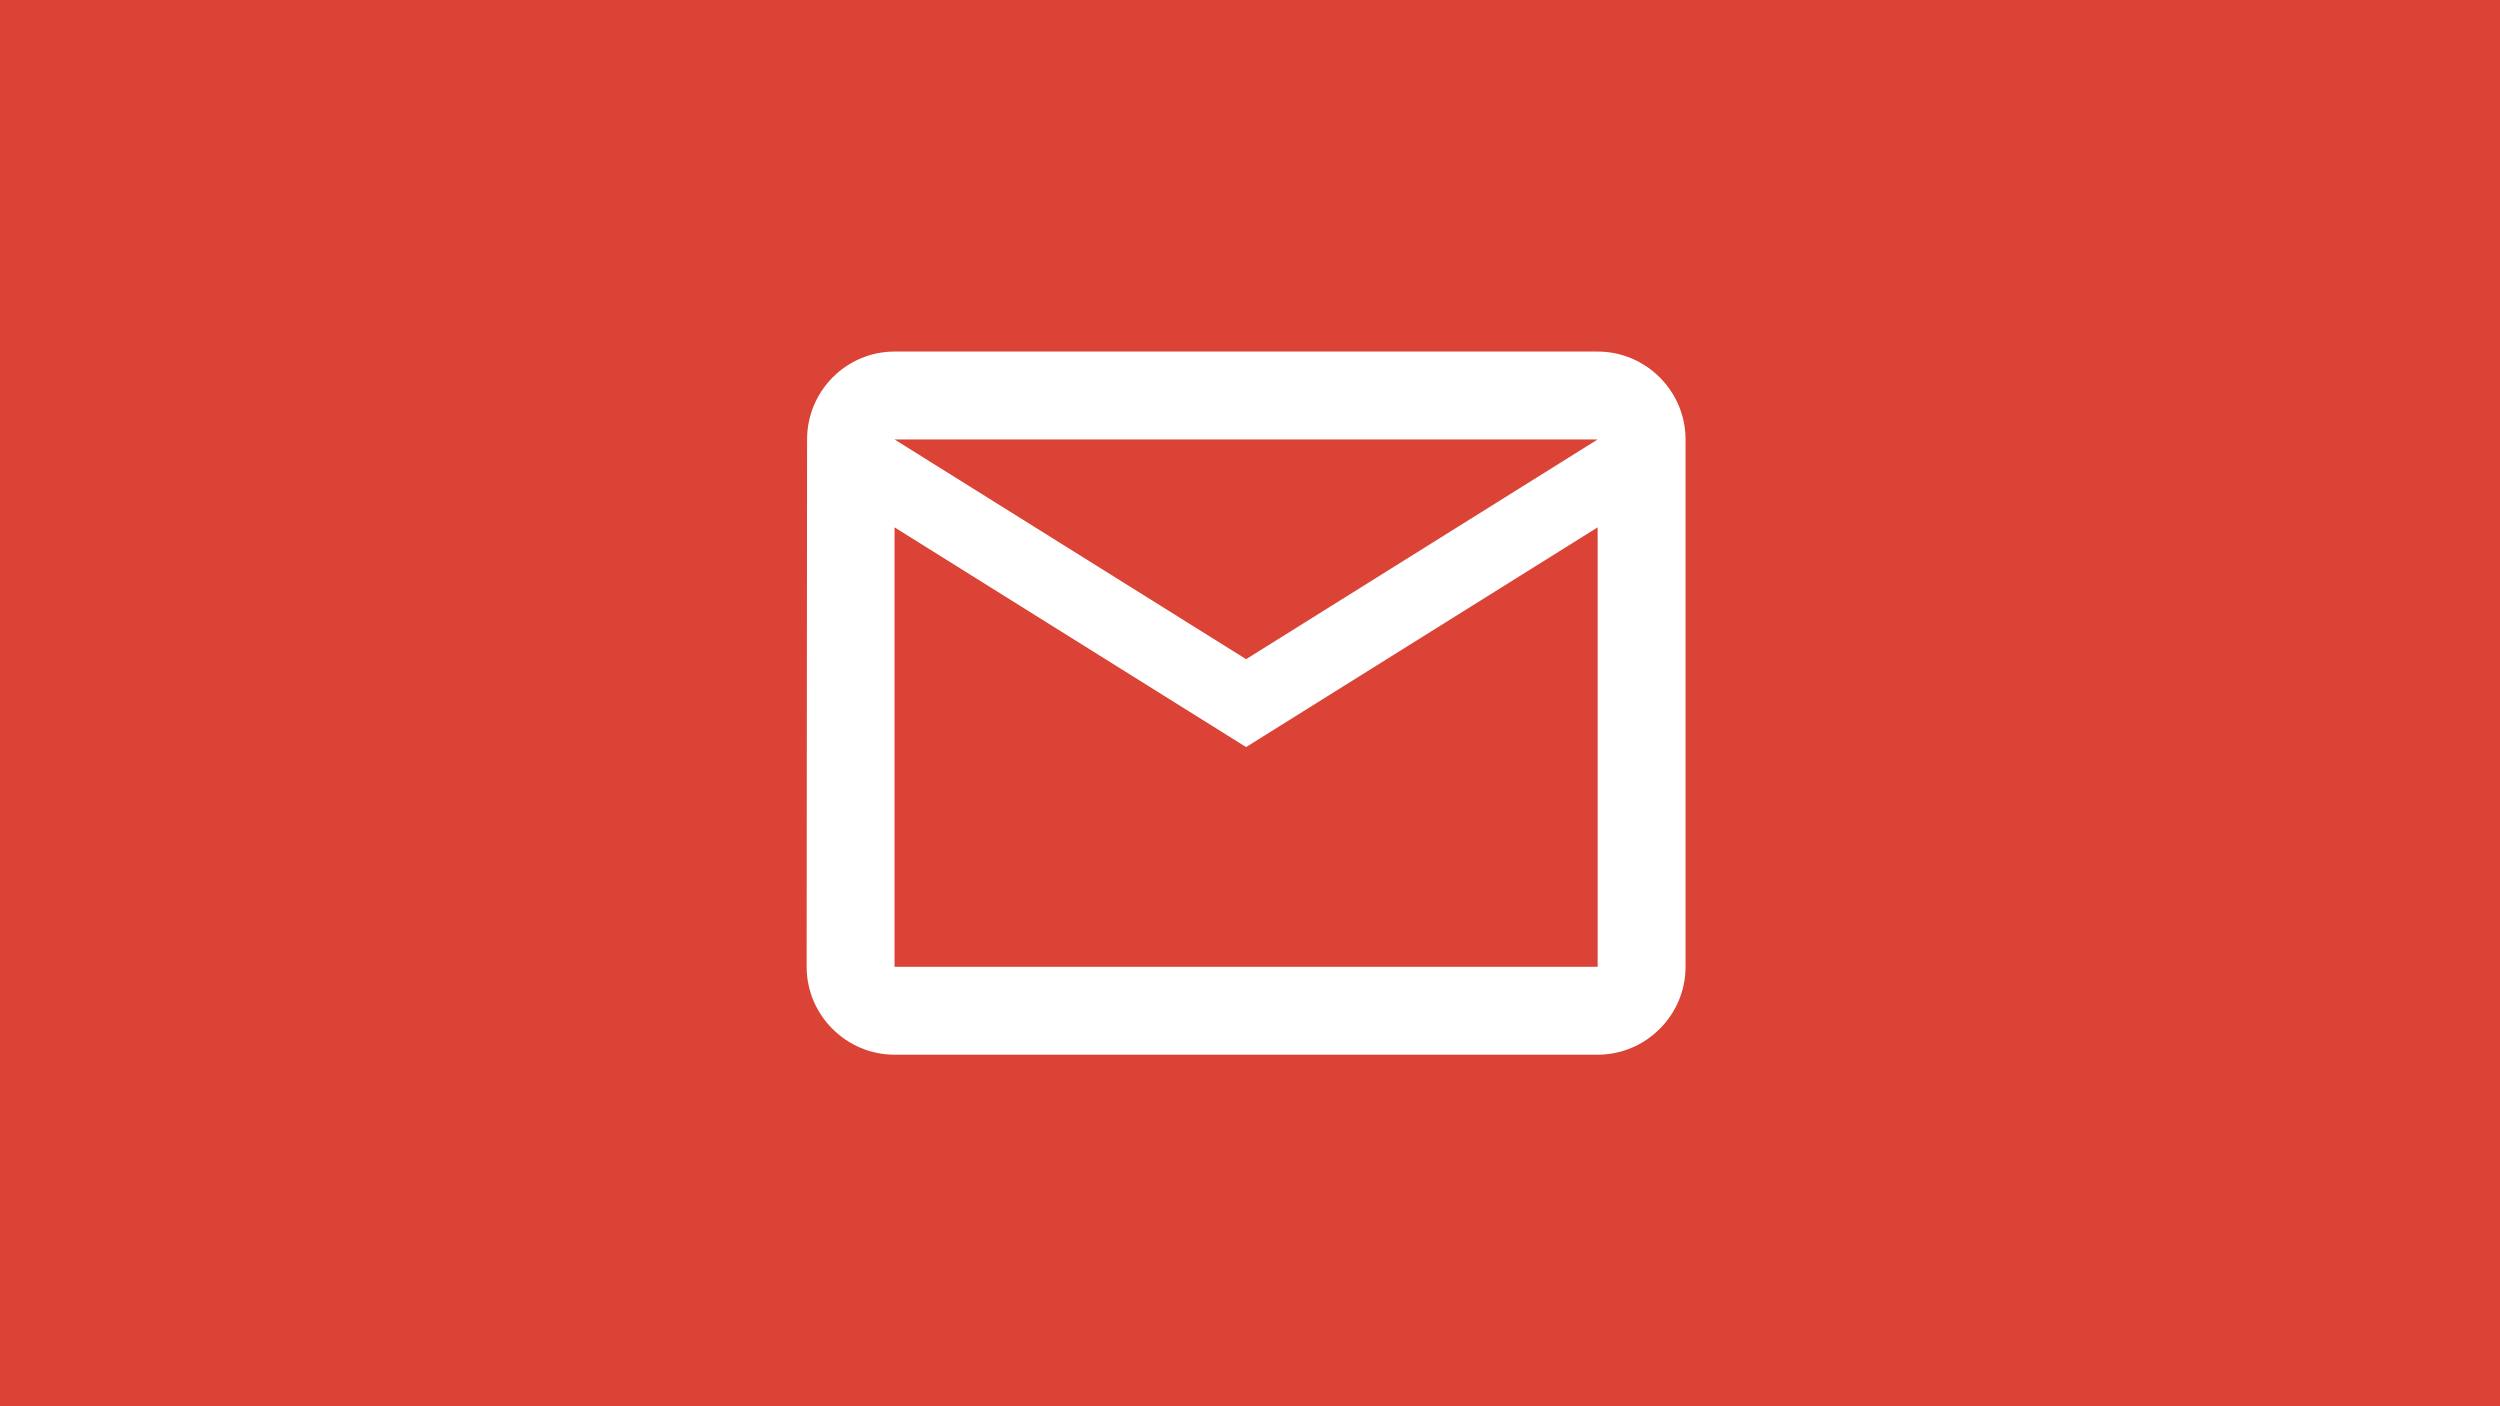 <svg version="1.1" xmlns="http://www.w3.org/2000/svg" x="0px" y="0px" viewBox="0 0 640 360" enable-background="new 0 0 640 360"><rect fill="#DA4336" width="640" height="360"/><path fill="#FFFFFF" d="M409,90H229c-12.375,0-22.387,10.125-22.387,22.5l-0.113,135c0,12.375,10.125,22.5,22.5,22.5h180c12.375,0,22.5-10.125,22.5-22.5v-135C431.5,100.125,421.375,90,409,90z M409,247.5H229V135l90,56.25L409,135V247.5z M319,168.75l-90-56.25h180L319,168.75z"/></svg>